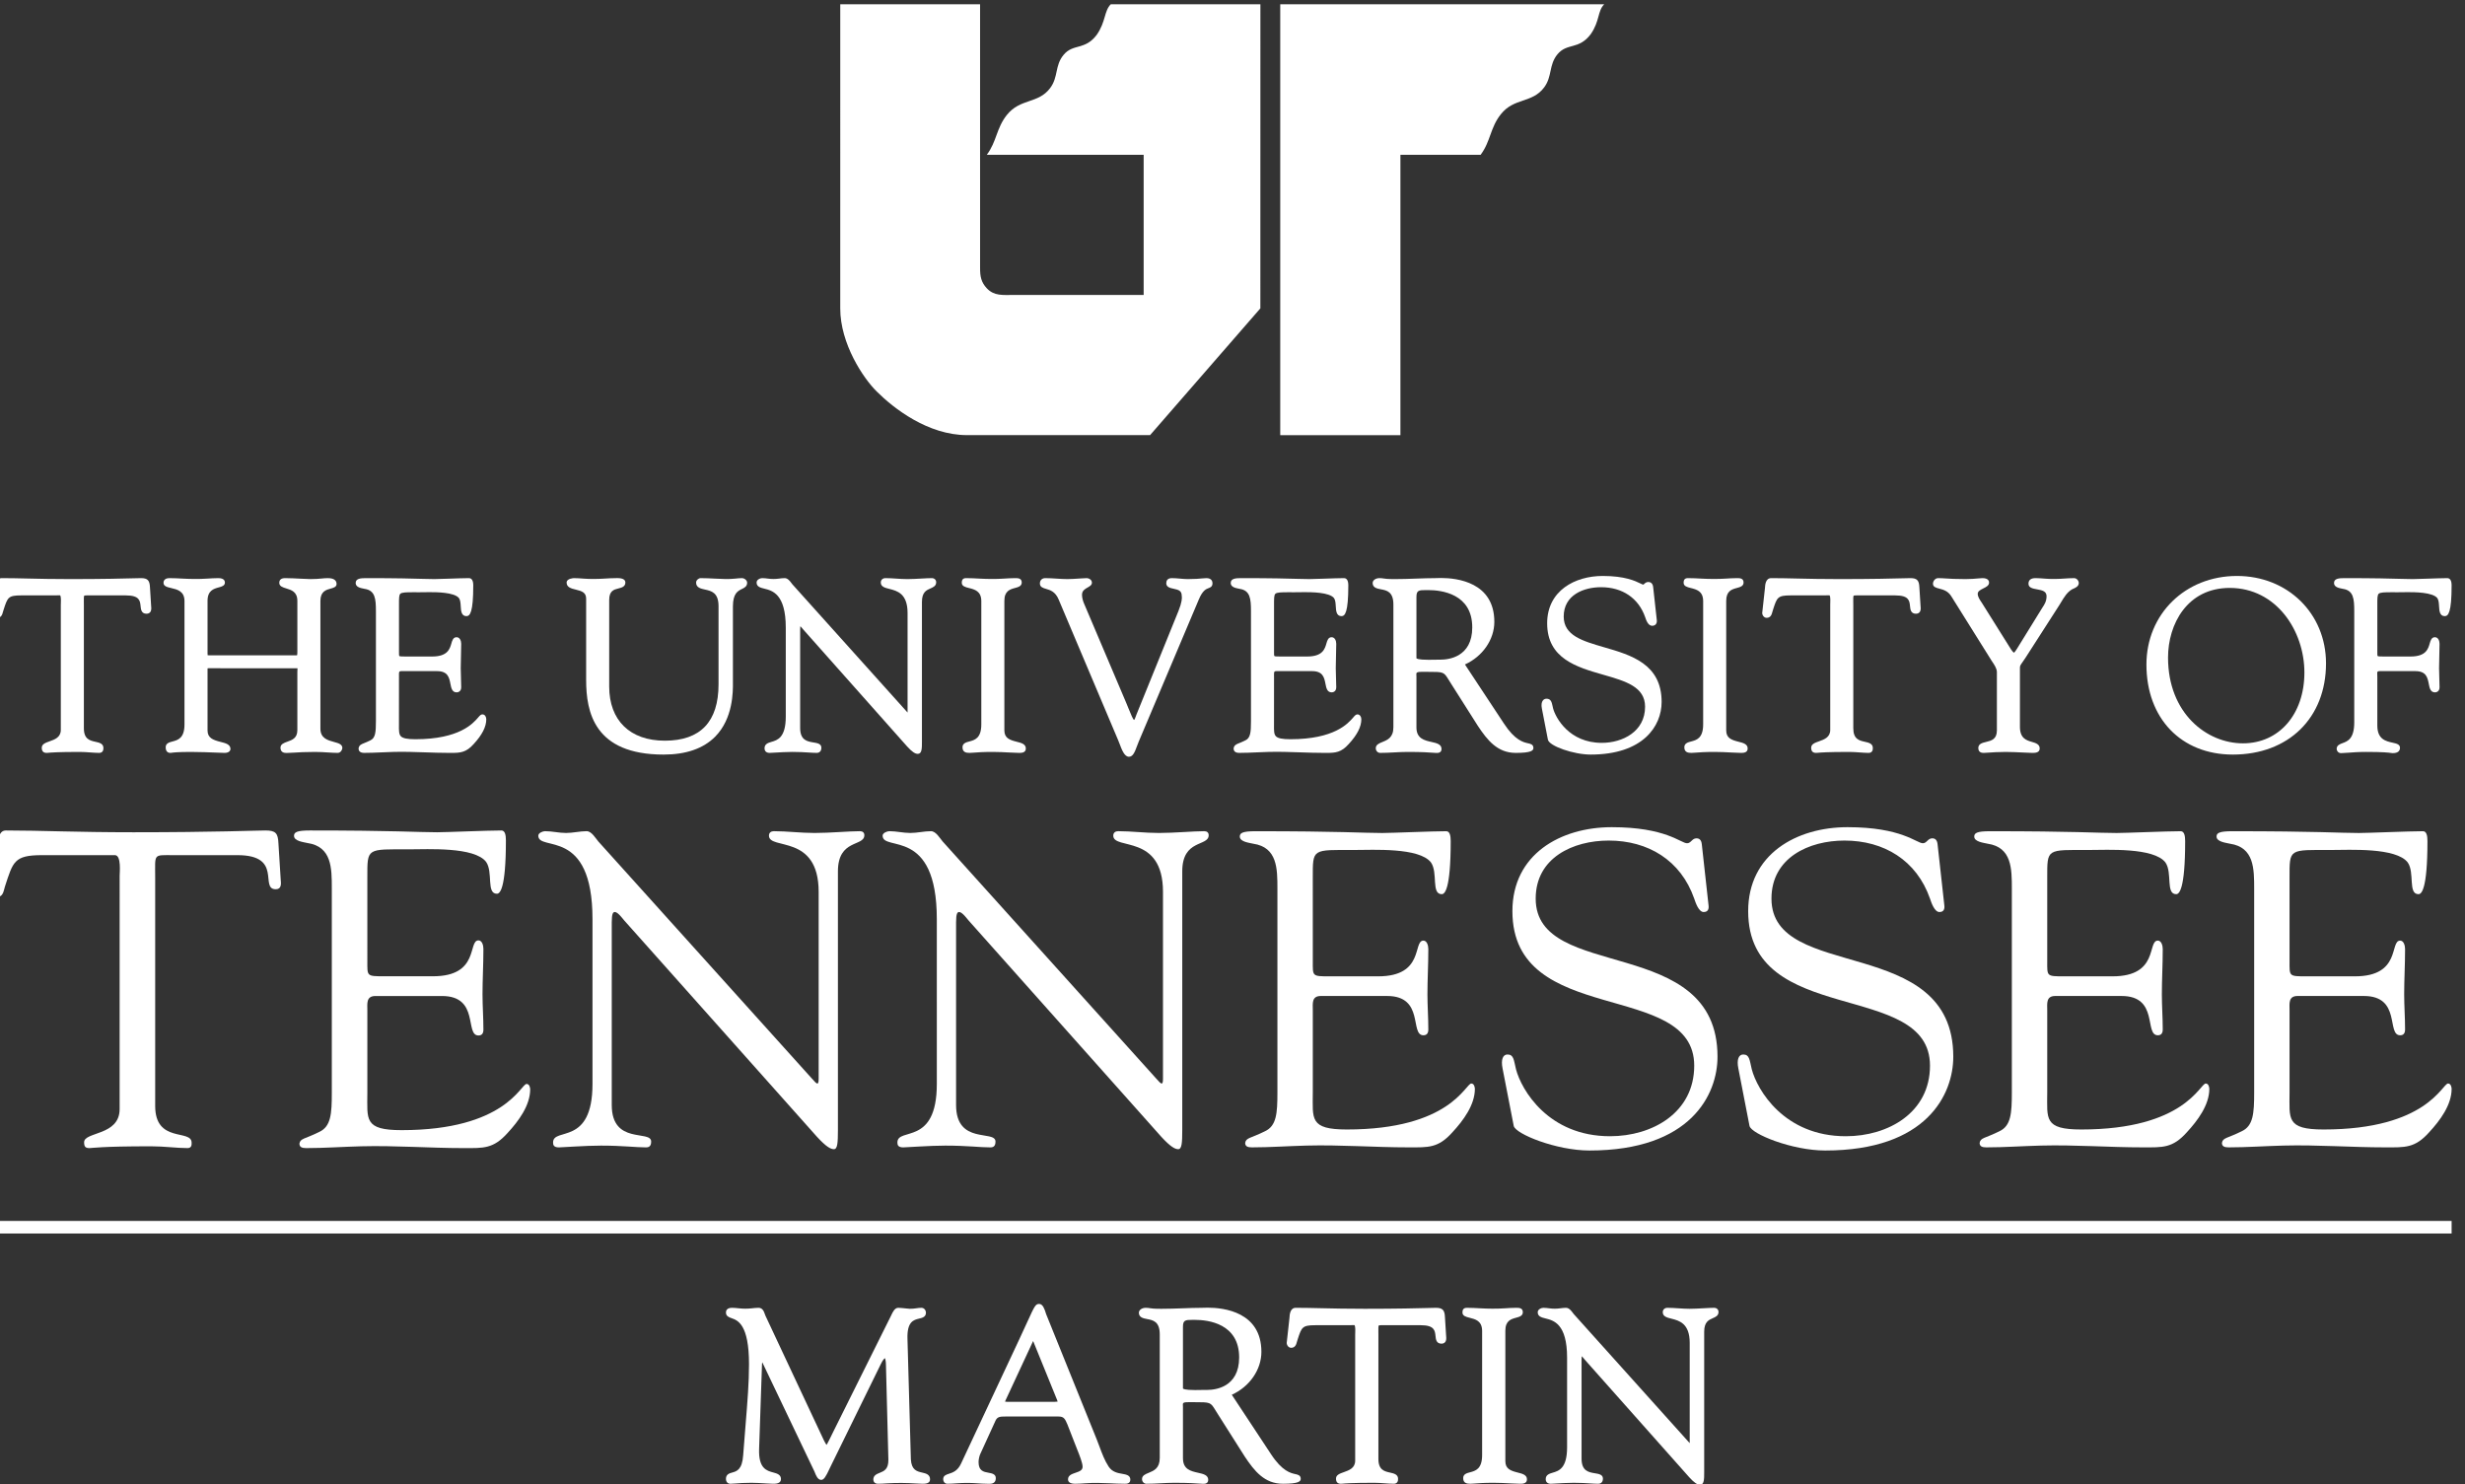 <svg height="147.147" viewBox="0 0 244.4 147.147" width="244.4" xmlns="http://www.w3.org/2000/svg"><rect x="0" y="0" width="244.4" height="147.147" fill="#333333" stroke="none"/><g fill="#fff" transform="matrix(.133 0 0 -.133 -285.8 169.573)"><path d="m2836.39 177.25c-3.94.898-8.01 1.828-8.49 9.871l-2.53 89.789c-.43 12.981 4.65 14.18 8.74 15.149 2.23.531 5.02 1.191 5.02 4.351 0 2.031-1.49 3.68-3.31 3.68-1.43 0-2.55-.168-3.74-.328-1.37-.203-2.79-.403-4.95-.403-.36 0-1.51.121-2.86.262-2.11.219-4.51.469-5.78.469-2.61 0-4.05-3.07-5.21-5.539-.24-.531-.47-1.012-.71-1.449l-43.09-86.543-.29-.61c-1.63-3.347-3.3-6.808-4.18-8.058-.48.597-1.22 2.031-1.95 3.418l-43.54 92.832c-.18.398-.34.847-.5 1.308-.65 1.852-1.63 4.641-4.66 4.641-1.72 0-3.41-.199-5.06-.379-3.38-.383-6.54-.34-9.67.008-1.63.179-3.32.371-5.01.371-3.98 0-4.57-2.192-4.57-3.5 0-2.758 2.23-3.539 4.2-4.238 4.54-1.59 12.99-4.563 12.99-34.321 0-13.761-1.13-27.652-2.56-45.222-.56-6.86-1.17-14.297-1.78-22.547-.73-10.883-4.86-12.043-8.17-12.961-2.09-.59-4.68-1.313-4.68-4.699 0-2.243 1.3-3.68 3.31-3.68 1.25 0 2.46.098 4 .226 2.49.211 5.88.5 11.75.5 3.22 0 7.44-.257 10.82-.468 2.27-.141 4.15-.258 5.1-.258 1.96 0 6.04 0 6.04 3.5 0 3.367-3.04 4.187-5.72 4.91-4.96 1.328-11.13 2.988-10.58 17.656l2.17 63.442c.04.429.1.769.17 1.031.13-.172.27-.43.42-.801l38.53-80.68.25-.621c.81-2.078 2.16-5.539 4.75-5.539 2.02 0 3.51 2.5 6.1 8.102.35.75.63 1.379.86 1.789l37.47 76.41c1.52 3.168 2.6 4.149 3.08 4.438.3-.618.76-2.25.77-5.469l1.8-70.211c.1-7.16-3.24-8.5-6.46-9.801-2.23-.887-4.76-1.898-4.76-5.027 0-1.442.91-3.129 3.5-3.129 2.17 0 4.63.156 7.21.34 7.01.457 14.73.269 20.11-.071 2.28-.152 4.19-.269 5.62-.269 2.04 0 5.85 0 5.85 3.308 0 3.7-3.23 4.43-5.82 5.02"/><path d="m2937.38 230.289c-.01-.008-.39-.258-2.05-.258h-35.84c-.84 0-1.22.11-1.33.11-.01 0-.02 0-.02 0 0 .109.06.41.36 1.019l20.43 43.942c.04.078.09.148.12.218.02-.031.03-.07.05-.109l17.73-43.602c.4-1.05.48-1.39.55-1.32zm48.12-53.949c-3.34.57-7.49 1.281-10.18 5.41-2.97 4.52-4.93 9.801-6.82 14.91-.69 1.86-1.37 3.692-2.09 5.461l-37.64 93.188c-.08.23-.19.55-.31.941-.85 2.68-2.14 6.73-4.89 6.73-2.74 0-3.41-1.48-8.67-12.98-1.59-3.469-3.61-7.91-6.27-13.59l-43.27-92.332c-2.57-5.629-6.32-6.816-9.06-7.687-2.01-.641-4.29-1.371-4.29-3.969 0-2.063 1.29-3.5 3.13-3.5 2.39 0 4.84.187 7.22.359 4.84.367 9.9.36 14.76.008 2.52-.18 5.12-.367 7.71-.367l1.75-.031c3.08 0 4.64 1.429 4.64 4.25 0 3.039-2.98 3.57-5.38 4-3.67.66-7.47 1.328-7.47 7.949 0 2.109.67 4.629 1.13 5.711l11.57 25.32c1.34 2.809 3.48 2.938 7.15 2.938h39.83c3.99 0 4.77-1.797 6.56-5.918l5.78-14.821c.43-1.129.95-2.449 1.51-3.859 1.79-4.473 4.01-10.031 4.01-12.813 0-2.57-2.01-3.429-5.33-4.546-2.59-.872-5.53-1.864-5.53-4.872 0-2.199 1.85-3.308 5.49-3.308 2.5 0 5.01.187 7.44.367 6.03.449 12.29.289 18.28 0 3.66-.18 7.45-.367 11.2-.367 1.1 0 4.04 0 4.04 3.129 0 3.258-3.19 3.801-6 4.289"/><path d="m3072.63 263.102c0-22.454-18.11-24.204-23.66-24.204-1.47 0-3.01-.027-4.57-.046-1.55-.032-3.12-.063-4.63-.063-7.71 0-8.87.91-9.03 1.141v45.98c0 4.969 1.7 5.199 7.08 5.199h1.74c9.94 0 33.07-2.73 33.07-28.007zm41.91-86.973c-3.44.742-9.83 2.121-18.16 14.851l-29.24 44.301c13.28 6.02 22.07 18.66 22.07 31.989 0 29.71-27.99 32.921-40.02 32.921-1.59 0-2.85-.05-3.65-.082l-.73-.019c-4.61 0-9.34-.18-14.35-.36-5.17-.179-10.52-.371-15.88-.371-5.68 0-7.43.27-8.7.481-.87.14-1.57.25-2.89.25-2.87 0-5.12-1.621-5.12-3.68 0-3.539 3.39-4.18 6.11-4.691 4.43-.828 9.46-1.77 9.46-11.418v-92.141c0-7.73-4.41-9.512-8.29-11.09-2.42-.98-4.93-1.988-4.93-4.648 0-1.961 1.46-3.5 3.31-3.5 3.48 0 7 .187 10.4.367 3.37.172 6.84.359 10.24.359 11.24 0 16.41-.418 18.89-.609.9-.07 1.5-.117 1.93-.117l1.23-.031c2.91 0 3.35 1.871 3.35 2.98 0 3.578-3.78 4.418-7.43 5.231-5.6 1.25-11.4 2.527-11.4 10.878v38.2c0 .261-.02.55-.04.871-.06.929-.09 1.621.26 2 .25.25.96.687 2.99.687l5.29.012c12.01 0 12.01 0 15.72-6.031.52-.848 1.11-1.809 1.79-2.867l20.11-31.711c7.11-10.661 14.62-20.219 28.4-20.219 11.67 0 13.28 1.769 13.28 3.68 0 2.668-2.13 3.117-4 3.527"/><path d="m3226.03 293.398c-.23 5.063-1.87 6.692-6.75 6.692-.91 0-2.64-.051-5.24-.121-7.54-.199-23.23-.61-47.8-.61-13.12 0-23.23.231-32.15.43-6.92.16-13.07.301-19.26.301-4.29 0-4.57-5.129-4.7-7.602l-2.05-18.527c0-1.731 1.36-3.672 3.31-3.672 3.16 0 3.88 2.781 4.3 4.441l.63 2.051c2.85 8.758 3.36 10.34 12.99 10.34l29.29.051c.24-.211.79-1.223.56-6.012-.02-.379-.04-.672-.04-.859v-94.129c0-5.594-4.52-7.192-8.52-8.613-2.97-1.039-5.78-2.039-5.78-4.778 0-2.601 1.21-3.859 3.68-3.859.23 0 .56.027 1.09.066 2 .184 7.32.66 23.71.66 2.69 0 5.34-.199 7.91-.386 2.38-.172 4.65-.34 6.75-.34 1.18 0 1.89.469 2.28.867.89.91.86 2.172.85 2.813 0 3.32-3.12 4.019-5.88 4.628-4.31.961-8.78 1.95-8.78 10.211v92.321l-.02 2.609c-.02 2.059-.04 4.18.27 4.5.26.27 2.11.27 2.72.27l28.65-.02c10.16 0 10.56-4.082 10.95-8.031.24-2.41.56-5.719 4.44-5.719 1.13 0 2.02.359 2.66 1.059 1.15 1.269.96 3.179.83 4.519z"/><path d="m3280.38 177.27c-5.45 1.359-9.31 2.769-9.31 8.539v97.211c0 7.511 4.27 8.671 8.04 9.691 2.34.629 4.99 1.34 4.99 4.059 0 3.32-2.86 3.32-4.94 3.32-2.86 0-5.74-.192-8.52-.371-6.01-.399-12.27-.328-18.19 0-3.27.179-6.65.371-10.04.371-2.93 0-3.31-1.871-3.31-3.5 0-2.578 2.7-3.262 5.32-3.91 4.33-1.09 9.24-2.309 9.34-9.66v-92.68c0-10.469-4.99-11.789-9-12.852-2.4-.629-5.12-1.347-5.12-4.347 0-3.719 2.68-4.219 5.31-4.219.85 0 1.84.078 3.18.187 2.7.211 6.79.539 14.19.539 4.46 0 8.84-.238 12.71-.449 2.81-.148 5.24-.277 7.02-.277 1.79 0 5.13 0 5.13 3.308 0 3.348-3.46 4.2-6.8 5.04"/><path d="m3426.67 300.09c-2.01 0-4.74-.16-7.71-.32-3.41-.192-7.27-.411-10.58-.411-2.89 0-5.69.192-8.4.371-2.63.168-5.35.36-8.07.36-2.09 0-3.49-1.34-3.49-3.32 0-3.168 3.24-3.981 6.37-4.758 5.79-1.453 13.72-3.43 13.72-18.051v-74.77c-.03.039-.06.071-.09.11l-86.32 96.09c-.21.25-.44.558-.69.89-1.2 1.61-2.83 3.809-5.16 3.809-1.45 0-2.93-.199-4.35-.379-2.9-.383-5.35-.352-8.04 0-1.43.18-2.9.379-4.45.379-1.51 0-4.21-1.11-4.21-3.32 0-3.161 2.94-3.891 5.78-4.59 6.03-1.481 16.12-3.95 16.12-29.258v-66.793c0-15.777-6.2-17.609-10.73-18.938-2.43-.722-5.2-1.543-5.2-4.769 0-2.262 1.37-3.5 3.86-3.5.4 0 1.6.066 3.26.168 3.53.211 9.42.558 13.75.558 5.17 0 9.09-.25 12.24-.457 2.29-.152 4.22-.269 6.04-.269.82 0 3.5.277 3.5 3.859 0 3.008-3.1 3.508-5.84 3.949-4.73.77-10.09 1.641-10.09 10.891v74.039c0 1.168.06 1.899.13 2.328.38-.328.97-.957 1.88-2.078.23-.289.4-.512.43-.531l77.85-87.617c3.61-3.953 5.92-5.563 7.99-5.563 3.13 0 3.13 4.102 3.13 9.281v104.809c0 7.289 3.41 8.77 6.41 10.07 2.01.871 4.27 1.852 4.27 4.59 0 1.883-1.33 3.141-3.31 3.141"/><path d="m3976.49 355.48h-1832.97v9.372h1832.97z"/><path d="m2238.06 622.137c0 2.343 1.35 15.054-3.35 15.383h-54.66c-20.79 0-21.46-5.012-27.5-23.411-1.01-3.339-1.34-7.691-5.7-7.691-2.01 0-3.35 2.344-3.35 4.016l3.69 32.441c.33 4.016 0 13.043 6.03 13.043 26.16 0 51.98-1.336 95.24-1.336 60.7 0 91.55 1.336 98.26 1.336 7.72 0 9.39-2.008 9.73-9.699l1.67-26.75c.34-3.352.67-7.356-3.68-7.356-12.41 0 5.7 25.407-28.51 25.407h-47.96c-15.08 0-13.41 1.343-13.41-16.383v-170.547c0-28.09 27.16-17.059 27.16-27.418 0-1.012.34-4.024-3.02-4.024-8.05 0-17.44 1.34-27.16 1.34-37.55 0-43.93-1.34-45.94-1.34-3.02 0-4.02 1-4.02 4.352 0 8.02 26.48 4.68 26.48 24.746z"/><path d="m2422.72 558.602c0-11.368-.67-11.368 12.74-11.368h36.22c34.88 0 25.82 26.75 33.87 26.75 2.69 0 3.69-3.679 3.69-6.355 0-11.707-.67-23.074-.67-33.77 0-8.699.67-17.39.67-26.425 0-3.004-1.34-4.34-3.69-4.34-10.4 0 1.01 29.422-27.16 29.422h-49.64c-7.04 0-6.03-5.688-6.03-10.7v-61.527c0-19.73-2.68-27.758 25.48-27.758 77.48 0 88.88 34.442 93.24 34.442 2.35 0 2.67-3.344 2.67-4.012 0-12.043-8.71-23.75-16.76-32.441-10.73-12.04-18.11-11.372-32.86-11.372-25.49 0-50.98 2.012-76.46 1.34-13.42-.34-27.5-1.34-40.92-1.34-3.02 0-5.02.672-5.02 3.352.66 4.012 4.01 3.34 14.75 8.691 8.71 4.008 9.39 13.379 9.39 29.098v152.484c0 15.047 0 31.102-18.11 33.782-2.68.664-10.06 1.336-10.06 5.347 0 2.68 2.01 4.016 11.74 4.016 63.38 0 80.81-1.336 94.9-1.336 6.7 0 37.56 1.336 47.95 1.336 2.69 0 3.36-3.344 3.36-7.355 0-37.122-4.7-39.801-6.71-39.801-8.05 0-2.68 16.054-8.05 23.746-8.71 11.367-43.59 9.359-57.01 9.359-32.19 0-31.52 1.344-31.52-21.066z"/><path d="m2590.56 589.805c0 69.25-40.4 49.937-40.4 62.258 0 2 3.34 3.328 5.01 3.328 5.34 0 10.35-1.328 15.69-1.328 5.01 0 10.35 1.328 15.36 1.328 3.68 0 6.68-5.325 8.68-7.657l159.26-176.793c2-2.332 3.33-3.66 4-3.66.68 0 1 1 1 3.66v139.168c0 43.618-37.05 30.961-37.05 41.954 0 2.335 1.67 3.328 3.67 3.328 10.01 0 19.69-1.328 30.38-1.328 11.35 0 25.71 1.328 33.73 1.328 2 0 3.33-.993 3.33-2.993 0-8.66-19.7-2.668-19.7-26.976v-192.762c0-9.66-.33-14.32-3-14.32-2.34 0-5.67 1.672-12.69 9.32l-143.57 161.141c-.67.668-4.67 6.328-7 6.328-1.34 0-2.34-.996-2.34-7.656v-136.176c0-29.957 29.38-18.309 29.38-27.297 0-1.672-.34-4.328-3.67-4.328-8.02 0-17.36 1.328-33.73 1.328-11.68 0-29.04-1.328-31.38-1.328-4.01 0-4.34 2-4.34 3.656 0 11.66 29.38-3 29.38 43.617z"/><path d="m2847.24 589.805c0 69.25-40.4 49.937-40.4 62.258 0 2 3.34 3.328 5.01 3.328 5.35 0 10.35-1.328 15.69-1.328 5.01 0 10.35 1.328 15.36 1.328 3.68 0 6.68-5.325 8.68-7.657l159.26-176.793c2-2.332 3.34-3.66 4.01-3.66s1 1 1 3.66v139.168c0 43.618-37.06 30.961-37.06 41.954 0 2.335 1.67 3.328 3.68 3.328 10 0 19.69-1.328 30.37-1.328 11.36 0 25.71 1.328 33.73 1.328 2 0 3.34-.993 3.34-2.993 0-8.66-19.7-2.668-19.7-26.976v-192.762c0-9.66-.34-14.32-3.01-14.32-2.33 0-5.67 1.672-12.69 9.32l-143.56 161.141c-.67.668-4.68 6.328-7.01 6.328-1.34 0-2.34-.996-2.34-7.656v-136.176c0-29.957 29.38-18.309 29.38-27.297 0-1.672-.33-4.328-3.67-4.328-8.01 0-17.36 1.328-33.72 1.328-11.69 0-29.05-1.328-31.39-1.328-4.01 0-4.34 2-4.34 3.656 0 11.66 29.38-3 29.38 43.617z"/><path d="m3127.53 558.504c0-11.316-.67-11.316 12.68-11.316h36.05c34.72 0 25.7 26.628 33.72 26.628 2.67 0 3.67-3.66 3.67-6.328 0-11.648-.66-22.965-.66-33.613 0-8.66.66-17.309.66-26.301 0-2.992-1.33-4.32-3.67-4.32-10.35 0 1 29.285-27.04 29.285h-49.41c-7 0-6-5.66-6-10.648v-61.246c0-19.637-2.67-27.625 25.36-27.625 77.12 0 88.46 34.281 92.81 34.281 2.33 0 2.66-3.328 2.66-3.996 0-11.985-8.67-23.633-16.68-32.285-10.69-11.989-18.03-11.321-32.72-11.321-25.37 0-50.73 2-76.1 1.332-13.35-.332-27.38-1.332-40.73-1.332-3.01 0-5.01.66-5.01 3.332.67 3.989 4.01 3.328 14.69 8.649 8.68 3.992 9.35 13.32 9.35 28.965v151.781c0 14.976 0 30.957-18.03 33.625-2.66.66-10.01 1.328-10.01 5.32 0 2.668 2.01 3.996 11.69 3.996 63.08 0 80.44-1.328 94.46-1.328 6.67 0 37.39 1.328 47.73 1.328 2.67 0 3.34-3.324 3.34-7.32 0-36.949-4.67-39.613-6.68-39.613-8.01 0-2.67 15.976-8.01 23.632-8.67 11.317-43.39 9.321-56.75 9.321-32.04 0-31.37 1.336-31.37-20.969z"/><path d="m3268.98 478.605c-1.33 6.665.34 10.325 3.67 10.325 4.68 0 4.68-3.996 6.35-10.985 4.01-15.312 24.03-49.945 70.11-49.945 31.71 0 62.76 17.648 62.76 52.605 0 64.254-135.54 28.301-135.54 115.192 0 42.281 35.72 62.582 74.11 62.582 40.4 0 51.42-11.977 56.09-11.977 3.01 0 3.67 3.661 7.01 3.661 2.01 0 3.68-1.004 4.01-4.665l5-45.269c.34-2.668-.33-5-3.67-5-3.67 0-6.01 6.988-7.01 9.988-10.01 28.629-34.39 43.281-63.77 43.281-26.37 0-54.41-12.652-54.41-43.281 0-62.59 135.54-25.969 135.54-117.851 0-27.969-19.69-69.914-95.48-69.914-24.71 0-55.09 12.32-56.42 18.308z"/><path d="m3444.75 478.605c-1.34 6.665.33 10.325 3.67 10.325 4.67 0 4.67-3.996 6.34-10.985 4.01-15.312 24.03-49.945 70.11-49.945 31.71 0 62.76 17.648 62.76 52.605 0 64.254-135.54 28.301-135.54 115.192 0 42.281 35.72 62.582 74.11 62.582 40.4 0 51.42-11.977 56.09-11.977 3.01 0 3.67 3.661 7.02 3.661 2 0 3.67-1.004 4-4.665l5.01-45.269c.33-2.668-.34-5-3.67-5-3.68 0-6.01 6.988-7.02 9.988-10.01 28.629-34.38 43.281-63.76 43.281-26.37 0-54.42-12.652-54.42-43.281 0-62.59 135.54-25.969 135.54-117.851 0-27.969-19.69-69.914-95.47-69.914-24.72 0-55.09 12.32-56.43 18.308z"/><path d="m3675.03 558.504c0-11.316-.67-11.316 12.68-11.316h36.05c34.72 0 25.7 26.628 33.71 26.628 2.68 0 3.67-3.66 3.67-6.328 0-11.648-.66-22.965-.66-33.613 0-8.66.66-17.309.66-26.301 0-2.992-1.33-4.32-3.67-4.32-10.35 0 1.01 29.285-27.03 29.285h-49.41c-7.01 0-6-5.66-6-10.648v-61.246c0-19.637-2.67-27.625 25.36-27.625 77.11 0 88.46 34.281 92.8 34.281 2.34 0 2.67-3.328 2.67-3.996 0-11.985-8.68-23.633-16.69-32.285-10.68-11.989-18.03-11.321-32.71-11.321-25.37 0-50.74 2-76.11 1.332-13.35-.332-27.37-1.332-40.72-1.332-3.01 0-5 .66-5 3.332.66 3.989 3.99 3.328 14.68 8.649 8.67 3.992 9.34 13.32 9.34 28.965v151.781c0 14.976 0 30.957-18.02 33.625-2.67.66-10.01 1.328-10.01 5.32 0 2.668 2 3.996 11.68 3.996 63.09 0 80.44-1.328 94.47-1.328 6.67 0 37.38 1.328 47.72 1.328 2.68 0 3.35-3.324 3.35-7.32 0-36.949-4.68-39.613-6.68-39.613-8.01 0-2.67 15.976-8.01 23.632-8.68 11.317-43.39 9.321-56.75 9.321-32.04 0-31.37 1.336-31.37-20.969z"/><path d="m3855.67 558.504c0-11.316-.67-11.316 12.68-11.316h36.05c34.72 0 25.7 26.628 33.72 26.628 2.67 0 3.67-3.66 3.67-6.328 0-11.648-.67-22.965-.67-33.613 0-8.66.67-17.309.67-26.301 0-2.992-1.34-4.32-3.67-4.32-10.35 0 1 29.285-27.04 29.285h-49.41c-7 0-6-5.66-6-10.648v-61.246c0-19.637-2.67-27.625 25.36-27.625 77.12 0 88.46 34.281 92.81 34.281 2.33 0 2.66-3.328 2.66-3.996 0-11.985-8.67-23.633-16.69-32.285-10.68-11.989-18.02-11.321-32.71-11.321-25.37 0-50.74 2-76.1 1.332-13.36-.332-27.38-1.332-40.73-1.332-3.01 0-5 .66-5 3.332.66 3.989 4 3.328 14.68 8.649 8.68 3.992 9.35 13.32 9.35 28.965v151.781c0 14.976 0 30.957-18.03 33.625-2.67.66-10.01 1.328-10.01 5.32 0 2.668 2.01 3.996 11.69 3.996 63.08 0 80.44-1.328 94.46-1.328 6.67 0 37.39 1.328 47.73 1.328 2.67 0 3.34-3.324 3.34-7.32 0-36.949-4.68-39.613-6.68-39.613-8.01 0-2.67 15.976-8.01 23.632-8.67 11.317-43.39 9.321-56.75 9.321-32.04 0-31.37 1.336-31.37-20.969z"/><path d="m2260.65 837.387c-.22 5.023-1.85 6.64-6.7 6.64-.91 0-2.62-.047-5.2-.113-7.49-.199-23.08-.605-47.48-.605-13.03 0-23.07.222-31.93.425-6.87.157-12.98.293-19.13.293-4.26 0-4.54-5.093-4.67-7.539l-2.04-18.402c0-1.727 1.36-3.652 3.3-3.652 3.13 0 3.84 2.757 4.26 4.406l.63 2.039c2.83 8.703 3.33 10.273 12.9 10.273l29.09.047c.24-.207.79-1.207.56-5.972-.02-.375-.04-.664-.04-.852v-93.484c0-5.555-4.49-7.145-8.46-8.551-2.95-1.043-5.74-2.027-5.74-4.754 0-2.578 1.19-3.832 3.65-3.832.23 0 .56.023 1.08.07 1.99.18 7.27.649 23.55.649 2.68 0 5.31-.192 7.86-.379 2.36-.172 4.61-.34 6.7-.34 1.17 0 1.88.469 2.26.863.89.91.87 2.153.86 2.789 0 3.301-3.11 3.992-5.84 4.602-4.29.953-8.73 1.941-8.73 10.14v91.692l-.02 2.594c-.02 2.043-.04 4.156.27 4.472.26.262 2.1.262 2.7.262l28.46-.016c10.09 0 10.49-4.05 10.87-7.972.24-2.403.56-5.688 4.41-5.688 1.4 0 2.21.571 2.64 1.051 1.15 1.266.96 3.16.83 4.488z"/><path d="m2397.94 721.875c-4.78 1.297-10.21 2.777-10.21 9.914v95.285c0 7.071 4.29 8.242 7.74 9.18 2.02.551 4.3 1.168 4.3 3.402 0 1.992-1.13 4.371-6.52 4.371-1.57 0-2.98-.129-4.6-.289-2.15-.203-4.58-.429-8.35-.429-1.45 0-4 .129-6.9.281-3.93.207-8.38.437-11.8.437-1.12 0-4.54 0-4.54-3.468 0-2.618 2.62-3.418 5.15-4.188 3.91-1.191 8.33-2.539 8.33-9.297l.01-37.246c.07-2.156-.12-3.008-.25-3.332h-65.51c-.79 0-1.09.067-1.12.031-.08.258-.08 1.032-.08 1.715v38.832c0 7.754 4.64 9.028 8.36 10.047 2.26.613 4.58 1.25 4.58 3.613 0 1.231-.63 3.293-4.9 3.293-2.84 0-5.7-.183-8.46-.363-5.97-.394-12.19-.32-18.07 0-3.25.18-6.6.363-9.97.363-4.05 0-4.37-2.656-4.37-3.468 0-2.586 2.73-3.223 5.62-3.899 4.65-1.082 9.92-2.308 10.02-9.586v-92.051c0-10.398-4.96-11.703-8.94-12.757-2.38-.629-5.08-1.344-5.08-4.321 0-3.644 2.17-4.191 3.47-4.191.18 0 .43.027.83.086 1.21.172 4.42.633 14.63.633 6.34 0 14.31-.321 19.58-.532 2.65-.109 4.63-.187 5.41-.187 3.02 0 4.37 1.473 4.37 2.934 0 3.41-3.67 4.332-7.22 5.222-5.77 1.457-9.86 2.926-9.86 8.617v44.77c0 .578 0 1.375.01 1.484 0 0 .15.078.66.078l66.39-.027c.01-.301-.02-.762-.04-1.148-.03-.539-.07-1.153-.07-1.825v-43.148c0-5.953-3.81-7.309-7.49-8.617-2.51-.891-5.09-1.813-5.09-4.508 0-1.856.86-2.789 1.59-3.238.89-.563 1.92-.633 2.72-.633l1.49.039c1.23 0 2.67.09 4.53.211 3.39.215 8.03.508 15.43.508 3.42 0 6.54-.2 9.56-.391 2.61-.172 5.05-.328 7.34-.328 2.24 0 3.47 2.414 3.47 3.652 0 2.801-2.99 3.61-6.15 4.469"/><path d="m2508.45 742.449c-1.13 0-1.88-.867-3.11-2.297-3.82-4.433-13.98-16.218-46.87-16.218-5.94 0-9.26.675-10.75 2.179-1.52 1.547-1.49 4.387-1.44 8.688l.02 35.64-.01.946c-.03 1.176-.06 2.511.39 2.968.28.29.9.348 1.36.348h26.61c8.17 0 9.11-4.851 10.01-9.539.57-2.945 1.22-6.281 4.55-6.281 1.68 0 3.47 1.008 3.47 3.832 0 2.469-.09 4.887-.18 7.289-.09 2.316-.17 4.613-.17 6.91 0 2.797.08 5.68.17 8.629.09 3.113.18 6.301.18 9.527 0 2.364-1.09 4.91-3.47 4.91-2.52 0-3.23-2.464-3.85-4.64-1.18-4.113-2.8-9.742-14.31-9.742h-19.41c-2.43 0-4.73 0-5.09.355-.26.266-.26 1.942-.25 3.43v35.004c0 4.383-.01 7.031 1.01 7.98 1.13 1.055 4.47 1.133 9.45 1.133l4.95-.012c.83 0 1.82.016 2.93.035 1.37.02 2.93.043 4.59.043 4.55 0 18.4 0 21.82-4.468 1.02-1.465 1.16-3.965 1.29-6.164.19-3.227.42-7.243 4.25-7.243 2.64 0 5.08 2.778 5.08 22.891 0 3.609-1.1 5.445-3.29 5.445-3.11 0-9.62-.226-15.36-.422-4.6-.156-8.75-.296-10.34-.296-2.41 0-5 .07-8.53.168-7.66.218-19.24.55-42.35.55-4.11 0-7.79-.277-7.79-3.648 0-3.043 3.74-3.774 5.75-4.16.3-.059.57-.11.92-.192 7.85-1.164 8.43-7.359 8.43-16.683v-81.981c0-8.41-.41-12.554-4.2-14.308-1.96-.977-3.45-1.575-4.57-2.024-2.28-.906-3.78-1.508-4.17-3.984 0-1.5.73-3.293 4.19-3.293 4.36 0 8.9.199 13.28.394 2.93.129 5.83.258 8.69.329 7.78.203 15.68-.067 23.33-.325 5.77-.195 11.74-.398 17.62-.398l2.25-.004c6.57 0 10.89.32 16.47 6.598 6.31 6.84 9.38 12.879 9.38 18.453 0 1.469-.78 3.648-2.93 3.648"/><path d="m2702.01 844.027c-1.67 0-3.35-.183-4.97-.363-4.98-.547-10.29-.262-15.35 0-3.47.18-7.05.363-10.6.363-1.3 0-3.29-1.472-3.29-3.293 0-3.789 3.49-4.546 6.56-5.214 4.77-1.04 10.16-2.215 10.16-12.399v-58.254c0-27.879-13.47-42.015-40.04-42.015-25.97 0-41.47 15.101-41.47 40.402v64.539c0 6.812 3.53 7.703 6.95 8.562 2.27.575 5.1 1.286 5.1 4.379 0 2.204-2.01 3.317-5.97 3.317l-1.28-.024c-2.81 0-5.7-.183-8.5-.359-5.18-.324-10.61-.387-15.61 0-2.27.176-4.62.359-6.99.359-.06 0-5.45-.191-5.45-3.293 0-3.613 3.6-4.48 6.78-5.242 4.7-1.129 7.78-2.215 7.78-6.801v-60.586c0-23.871 5.99-55.609 57.76-55.609 16.7 0 29.62 4.488 38.4 13.328 13.46 13.555 13.31 33.746 13.26 40.379v56.735c0 9.73 3.71 11.539 6.69 12.992 1.84.89 3.91 1.906 3.91 4.629 0 2.086-2.3 3.468-3.83 3.468"/><path d="m2843.47 844.027c-1.99 0-4.71-.152-7.65-.316-3.39-.188-7.23-.402-10.51-.402-2.87 0-5.66.183-8.35.363-2.61.176-5.31.355-8.01.355-2.08 0-3.47-1.324-3.47-3.293 0-3.144 3.22-3.949 6.33-4.722 5.75-1.442 13.63-3.41 13.63-17.926v-74.266c-.03.035-.07.071-.1.114l-85.73 95.433c-.21.242-.44.551-.69.887-1.19 1.594-2.81 3.773-5.12 3.773-1.44 0-2.91-.187-4.32-.375-2.88-.371-5.31-.347-7.99 0-1.41.188-2.88.375-4.41.375-1.51 0-4.19-1.097-4.19-3.293 0-3.14 2.92-3.855 5.75-4.554 5.98-1.469 16-3.93 16-29.063v-66.34c0-15.668-6.15-17.484-10.65-18.812-2.42-.715-5.17-1.527-5.17-4.738 0-2.239 1.36-3.473 3.83-3.473.4 0 1.6.07 3.25.168 3.5.207 9.35.551 13.65.551 5.14 0 9.03-.246 12.16-.45 2.27-.144 4.19-.269 6-.269.81 0 3.47.277 3.47 3.832 0 2.988-3.08 3.484-5.8 3.926-4.7.765-10.02 1.629-10.02 10.816v73.531c0 1.172.06 1.887.13 2.317.38-.332.96-.949 1.86-2.067.23-.289.41-.5.44-.519l77.31-87.031c3.59-3.922 5.89-5.524 7.94-5.524 3.11 0 3.11 4.07 3.11 9.223v104.097c0 7.243 3.38 8.708 6.37 10 1.99.86 4.24 1.836 4.24 4.563 0 1.859-1.33 3.109-3.29 3.109"/><path d="m2906.86 722.043c-5.42 1.352-9.26 2.75-9.26 8.484v96.547c0 7.469 4.25 8.617 8 9.625 2.32.625 4.95 1.336 4.95 4.035 0 3.293-2.84 3.293-4.91 3.293-2.84 0-5.69-.183-8.46-.363-5.97-.394-12.18-.32-18.07 0-3.24.18-6.6.363-9.97.363-2.3 0-3.29-1.039-3.29-3.468 0-2.567 2.69-3.243 5.29-3.891 4.3-1.078 9.18-2.293 9.27-9.594v-92.051c0-10.398-4.95-11.703-8.93-12.757-2.39-.629-5.09-1.344-5.09-4.321 0-3.691 2.67-4.191 5.27-4.191.85 0 1.83.074 3.16.184 2.68.21 6.74.535 14.1.535 4.42 0 8.78-.231 12.62-.438 2.79-.152 5.21-.281 6.98-.281s5.08 0 5.08 3.293c0 3.32-3.43 4.172-6.74 4.996"/><path d="m3048.19 844.027c-.93 0-1.88-.089-3.11-.211-2.2-.214-5.2-.507-10.73-.507-1.91 0-3.89.175-5.8.351-1.98.18-4.02.367-6.07.367-3.46 0-4.19-2.082-4.19-3.832 0-2.922 3.03-3.562 5.47-4.078 3.75-.793 6.03-1.515 6.06-5.191.32-1.645.15-4.953-2.43-11.379l-31.28-77.117c-.2-.485-.38-.996-.56-1.512-.27-.742-.89-2.48-1.26-2.609-.79.312-2.35 4.168-4.01 8.246-.54 1.34-1.15 2.84-1.85 4.511l-31.47 74.098c-.74 1.668-1.49 4.297-1.49 6.402 0 3.094 2.15 4.313 4.22 5.493 1.54.875 3.29 1.867 3.16 3.675 0 1.973-2.08 3.293-4.02 3.293-1.07 0-2.92-.129-5.06-.277-2.84-.199-6.36-.441-9.14-.441-2.62 0-5.25.168-8.04.351-2.77.18-5.64.367-8.5.367-2.43 0-4.01-1.574-4.01-4.007 0-2.672 2.41-3.372 4.54-3.989 3.11-.898 6.97-2.019 9.43-7.922l44.41-105c.31-.738.65-1.621 1.01-2.566 1.81-4.754 3.68-9.664 7.01-9.664 3.04 0 4.44 3.785 5.92 7.789.43 1.187.88 2.402 1.38 3.551l44.77 105.898c2.85 6.821 5.51 7.801 7.27 8.446 1.23.457 2.92 1.078 2.92 3.632 0 1.153-.45 3.832-4.55 3.832"/><path d="m3160.77 742.449c-1.13 0-1.88-.867-3.11-2.301-3.83-4.433-13.98-16.214-46.87-16.214-5.94 0-9.25.675-10.74 2.179-1.53 1.547-1.49 4.387-1.44 8.688l.02 35.64-.02.942c-.02 1.18-.05 2.512.4 2.972.28.29.89.348 1.36.348h26.61c8.16 0 9.1-4.851 10.01-9.539.57-2.941 1.21-6.281 4.55-6.281 1.68 0 3.47 1.008 3.47 3.832 0 2.469-.1 4.887-.19 7.289-.08 2.316-.17 4.613-.17 6.91 0 2.797.08 5.68.17 8.629.09 3.113.19 6.301.19 9.527 0 2.364-1.09 4.91-3.47 4.91-2.53 0-3.23-2.468-3.86-4.64-1.18-4.113-2.8-9.742-14.3-9.742h-19.41c-2.44 0-4.74 0-5.09.355-.26.266-.26 1.942-.25 3.43v35.004c0 4.383-.01 7.031 1.01 7.98 1.13 1.055 4.47 1.133 9.44 1.133l4.95-.012c.84 0 1.83.016 2.92.035 1.38.02 2.94.043 4.6.043 4.55 0 18.4 0 21.82-4.468 1.02-1.465 1.16-3.961 1.29-6.164.19-3.227.42-7.243 4.25-7.243 2.64 0 5.09 2.778 5.09 22.891 0 3.609-1.11 5.445-3.29 5.445-3.12 0-9.63-.226-15.37-.422-4.6-.156-8.75-.296-10.35-.296-2.41 0-4.99.07-8.52.168-7.65.218-19.23.55-42.35.55-4.1 0-7.78-.277-7.78-3.648 0-3.043 3.74-3.774 5.75-4.16.3-.059.57-.11.92-.192 7.84-1.164 8.43-7.359 8.43-16.683v-81.981c0-8.41-.41-12.554-4.21-14.308-1.96-.977-3.44-1.571-4.57-2.024-2.27-.906-3.77-1.508-4.17-3.984 0-1.5.73-3.293 4.2-3.293 4.36 0 8.89.199 13.28.394 2.92.129 5.83.258 8.69.329 7.77.203 15.68-.067 23.33-.325 5.77-.195 11.74-.398 17.62-.398l2.24-.004c6.57 0 10.89.32 16.46 6.598 6.32 6.84 9.4 12.875 9.4 18.453 0 1.769-1.03 3.648-2.94 3.648"/><path d="m3246.4 807.297c0-22.305-17.99-24.035-23.5-24.035-1.46 0-3-.032-4.54-.059-1.54-.023-3.1-.051-4.6-.051-7.66 0-8.81.899-8.97 1.129v45.668c0 4.934 1.69 5.164 7.04 5.164l1.72-.004c9.88 0 32.85-2.707 32.85-27.812zm41.62-86.387c-3.41.742-9.76 2.113-18.03 14.754l-29.04 43.996c13.18 5.977 21.91 18.539 21.91 31.774 0 29.511-27.79 32.699-39.74 32.699-1.58 0-2.84-.051-3.63-.082l-.73-.024c-4.57 0-9.27-.172-14.24-.347-5.14-.184-10.45-.371-15.78-.371-5.63 0-7.37.269-8.64.476-.86.133-1.55.242-2.86.242-2.86 0-5.09-1.601-5.09-3.648 0-3.516 3.36-4.152 6.06-4.656 4.41-.828 9.4-1.762 9.4-11.348v-91.508c0-7.679-4.37-9.449-8.23-11.015-2.41-.977-4.9-1.981-4.9-4.625 0-1.95 1.45-3.473 3.29-3.473 3.46 0 6.95.184 10.33.363 3.34.176 6.79.356 10.17.356 11.16 0 16.3-.407 18.76-.602.89-.07 1.48-.117 1.91-.117l1.23-.027c2.89 0 3.32 1.855 3.32 2.961 0 3.554-3.75 4.386-7.37 5.191-5.31 1.18-11.33 2.516-11.33 10.809v37.933c0 .262-.02.555-.04.863-.07.93-.08 1.618.26 1.989.24.254.95.687 2.97.687l5.25.008c11.93 0 11.93 0 15.62-5.992.52-.84 1.1-1.789 1.78-2.844l19.98-31.492c7.05-10.586 14.52-20.086 28.2-20.086 11.59 0 13.18 1.754 13.18 3.652 0 2.649-2.11 3.106-3.97 3.504"/><path d="m3344.77 792.465c-16.21 4.703-30.2 8.762-30.2 22.922 0 16.152 14.98 21.879 27.82 21.879 15.97 0 27.97-8.153 32.92-22.352.69-2.078 2.13-6.414 5.19-6.414 1.43 0 2.25.59 2.68 1.082.69.781.96 1.895.78 3.273l-2.69 24.426c-.32 3.492-2.65 3.871-3.64 3.871-1.53 0-2.44-.871-3.03-1.441-.43-.41-.59-.535-.75-.535-.3 0-1.27.472-2.13.883-3.73 1.812-11.5 5.586-28.07 5.586-20.61 0-41.41-10.915-41.41-35.29 0-26.351 22.15-32.707 41.69-38.308 16.79-4.82 31.3-8.977 31.3-23.899 0-18.492-16.74-26.914-32.31-26.914-24.25 0-34.43 18.664-36.3 25.821l-.36 1.621c-.61 2.808-1.18 5.457-4.5 5.457-1.07 0-2.02-.442-2.67-1.246-1.05-1.282-1.32-3.391-.78-6.102l4.5-23.234c1.07-4.75 19.21-11.055 31.84-11.055 39.06 0 52.92 21.145 52.92 39.25 0 28.305-22.74 34.899-42.8 40.719"/><path d="m3444.97 722.043c-5.41 1.352-9.25 2.75-9.25 8.484v96.547c0 7.469 4.24 8.617 7.99 9.625 2.32.625 4.95 1.336 4.95 4.035 0 3.293-2.84 3.293-4.91 3.293-2.83 0-5.69-.183-8.45-.363-5.98-.379-12.2-.316-18.07 0-3.25.18-6.61.363-9.97.363-2.31 0-3.29-1.039-3.29-3.468 0-2.567 2.68-3.243 5.28-3.891 4.31-1.078 9.18-2.297 9.28-9.594v-92.051c0-10.398-4.96-11.703-8.94-12.757-2.38-.629-5.09-1.344-5.09-4.321 0-3.691 2.67-4.191 5.27-4.191.84 0 1.84.074 3.17.184 2.68.21 6.73.535 14.09.535 4.43 0 8.78-.231 12.62-.438 2.8-.152 5.21-.281 6.98-.281s5.09 0 5.09 3.293c0 3.32-3.43 4.172-6.75 4.996"/><path d="m3579.7 837.383c-.21 5.027-1.84 6.644-6.7 6.644-.9 0-2.62-.047-5.2-.113-7.49-.199-23.08-.605-47.48-.605-13.03 0-23.07.222-31.93.425-6.87.157-12.98.293-19.12.293-4.26 0-4.54-5.082-4.68-7.523l-2.03-18.418c0-1.727 1.35-3.652 3.29-3.652 3.13 0 3.85 2.754 4.27 4.402l.62 2.043c2.83 8.707 3.34 10.273 12.91 10.273l29.09.047c.24-.207.78-1.207.55-5.972-.02-.375-.03-.664-.03-.852v-93.484c0-5.555-4.5-7.145-8.47-8.551-2.95-1.043-5.74-2.027-5.74-4.754 0-2.578 1.2-3.832 3.66-3.832.23 0 .55.023 1.08.07 1.98.18 7.26.649 23.55.649 2.67 0 5.31-.192 7.85-.375 2.36-.176 4.62-.344 6.71-.344 1.17 0 1.87.469 2.26.863.89.91.87 2.156.85 2.789 0 3.301-3.1 3.992-5.84 4.602-4.29.953-8.72 1.941-8.72 10.14v91.692l-.03 2.586c-.02 2.047-.04 4.16.28 4.48.26.262 2.1.262 2.7.262l28.46-.016c10.09 0 10.48-4.05 10.87-7.972.23-2.403.55-5.688 4.4-5.688 1.4 0 2.22.574 2.65 1.055 1.15 1.269.96 3.16.82 4.484z"/><path d="m3695.08 844.027c-2.66 0-5.34-.183-7.92-.363-4.63-.328-9.42-.391-14.16-.004-2.19.184-4.46.367-6.69.367-3.49 0-5.26-1.414-5.26-4.191 0-3.023 3.3-3.609 6.2-4.125 4.4-.777 7.28-1.566 7.28-5.223 0-3.797-1.73-6.383-3-8.265l-19.07-30.864c-1.55-2.519-2.17-2.863-2.14-2.886-.11 0-.73.125-2.34 2.539l-21.77 34.73-.34.5c-1.06 1.559-2.65 3.903-2.65 6.047 0 1.887 1.68 2.856 4.24 4.113 2.06 1.024 4.21 2.082 4.21 4.332 0 .993-.48 3.293-4.91 3.293-.67 0-1.74-.093-3.11-.214-2.41-.215-5.71-.504-9.47-.504-7.45 0-11.54.261-14.83.476-2.07.133-3.76.242-5.67.242-2.19 0-3.83-2.214-3.83-4.191 0-2.391 2.34-3.008 4.62-3.602 2.95-.769 6.62-1.726 9.09-5.816l30.06-48.039.47-.703c1.35-2.004 3.41-5.024 3.41-7.641v-43.508c0-6.664-4.12-7.66-8.11-8.621-2.69-.648-5.74-1.383-5.74-4.5 0-3.652 3.05-3.652 4.19-3.652.52 0 1.52.07 2.9.168 2.9.207 7.75.551 13.28.551 4.03 0 9.4-.262 13.72-.473 2.75-.137 5-.246 6.06-.246 1.97 0 5.62 0 5.62 3.293 0 3.199-3.03 4.086-5.71 4.867-4.23 1.238-9.03 2.637-9.03 11.313v44.046c0 1.375.43 2.024 1.89 4.071.61.847 1.33 1.875 2.19 3.215l25.18 39.191c.53.84 1.05 1.699 1.57 2.559 2.24 3.707 4.36 7.214 7.98 9.355.24.145.58.285.94.441 1.55.661 4.12 1.77 4.12 4.274 0 1.687-1.51 3.648-3.47 3.648"/><path d="m3811.06 836.727c34.85 0 55.68-32.055 55.68-63.051 0-31.086-18.83-52.801-45.79-52.801-27.08 0-55.86 22.41-55.86 63.949 0 25 14.38 51.903 45.97 51.903zm5.4 8.918c-38.47 0-67.48-28.391-67.48-66.032 0-40.144 25.89-67.117 64.42-67.117 41.54 0 69.45 27.336 69.45 68.016 0 37.133-28.55 65.133-66.39 65.133"/><path d="m3973.19 844.027c-3.12 0-9.63-.226-15.37-.422-4.6-.156-8.75-.296-10.35-.296-2.41 0-4.99.07-8.52.168-7.66.218-19.24.55-42.35.55-4.1 0-7.78-.277-7.78-3.648 0-3.043 3.73-3.774 5.74-4.16.3-.059.57-.11.92-.192 7.85-1.164 8.43-7.359 8.43-16.683v-82.879c0-12.246-5.04-14.094-8.72-15.442-2.06-.757-4.4-1.613-4.4-4.335 0-1.254 1.05-3.114 3.29-3.114 1.24 0 2.91.129 5 .289 3.38.258 8.01.61 13.7.61 13.02 0 16.89-.539 18.54-.774.56-.082.91-.125 1.23-.125 3.61 0 5.45 1.352 5.45 4.012 0 2.562-2.66 3.148-5.47 3.766-5.09 1.125-11.42 2.523-11.42 12.773v36.316c0 .438-.03.887-.05 1.332-.05 1.028-.11 2.192.26 2.575.21.222.77.355 1.53.355h26.61c8.16 0 9.1-4.851 10.01-9.539.57-2.941 1.21-6.281 4.55-6.281 1.67 0 3.47 1.008 3.47 3.832 0 2.469-.1 4.887-.19 7.289-.08 2.316-.17 4.613-.17 6.91 0 2.797.08 5.68.17 8.629.09 3.113.19 6.301.19 9.527 0 2.364-1.09 4.91-3.47 4.91-2.53 0-3.23-2.468-3.86-4.64-1.18-4.113-2.8-9.742-14.3-9.742h-19.42c-2.43 0-4.73 0-5.09.355-.26.266-.25 1.938-.24 3.422v35.02c-.01 4.378-.01 7.027 1.01 7.976 1.13 1.051 4.46 1.129 9.44 1.129l4.95-.012c.83 0 1.82.016 2.92.035 1.38.02 2.94.043 4.6.043 4.55 0 18.4 0 21.82-4.468 1.02-1.465 1.16-3.961 1.29-6.164.19-3.227.42-7.243 4.25-7.243 2.64 0 5.09 2.778 5.09 22.891 0 3.609-1.11 5.445-3.29 5.445"/><path d="m3192.85 1159.6v-209.002h-89.59v321.192h241.49c-5.02-4.99-3.19-12.46-10.02-22.25-8.86-11.82-17.56-6.31-24.79-14.99-6.62-8.04-3.75-16.46-10-24.79-8.88-11.86-22.49-7.5-32.28-20-7.95-10.01-7.51-20.15-15.02-30.16z"/><path d="m2976.92 1271.8c-5.02-5.01-3.63-12.97-10.43-22.73-8.86-11.82-17.58-6.31-24.76-15-6.65-8.02-3.75-16.42-10-24.75-8.88-11.84-22.25-7.51-32.25-19.99-7.95-10-7.49-19.76-14.99-29.76h116.95v-104.46h-96.95c-8.04 0-14.5-.88-20 4.99-4.2 4.5-5 8.83-4.99 14.99l-.01 196.71h-104.23l-.01-226.68c-.04-26.42 17.26-52.241 27.24-62.015 12.51-12.48 38.13-32.476 67.24-32.476h136.5l82.21 94.491.03 226.68z"/></g></svg>